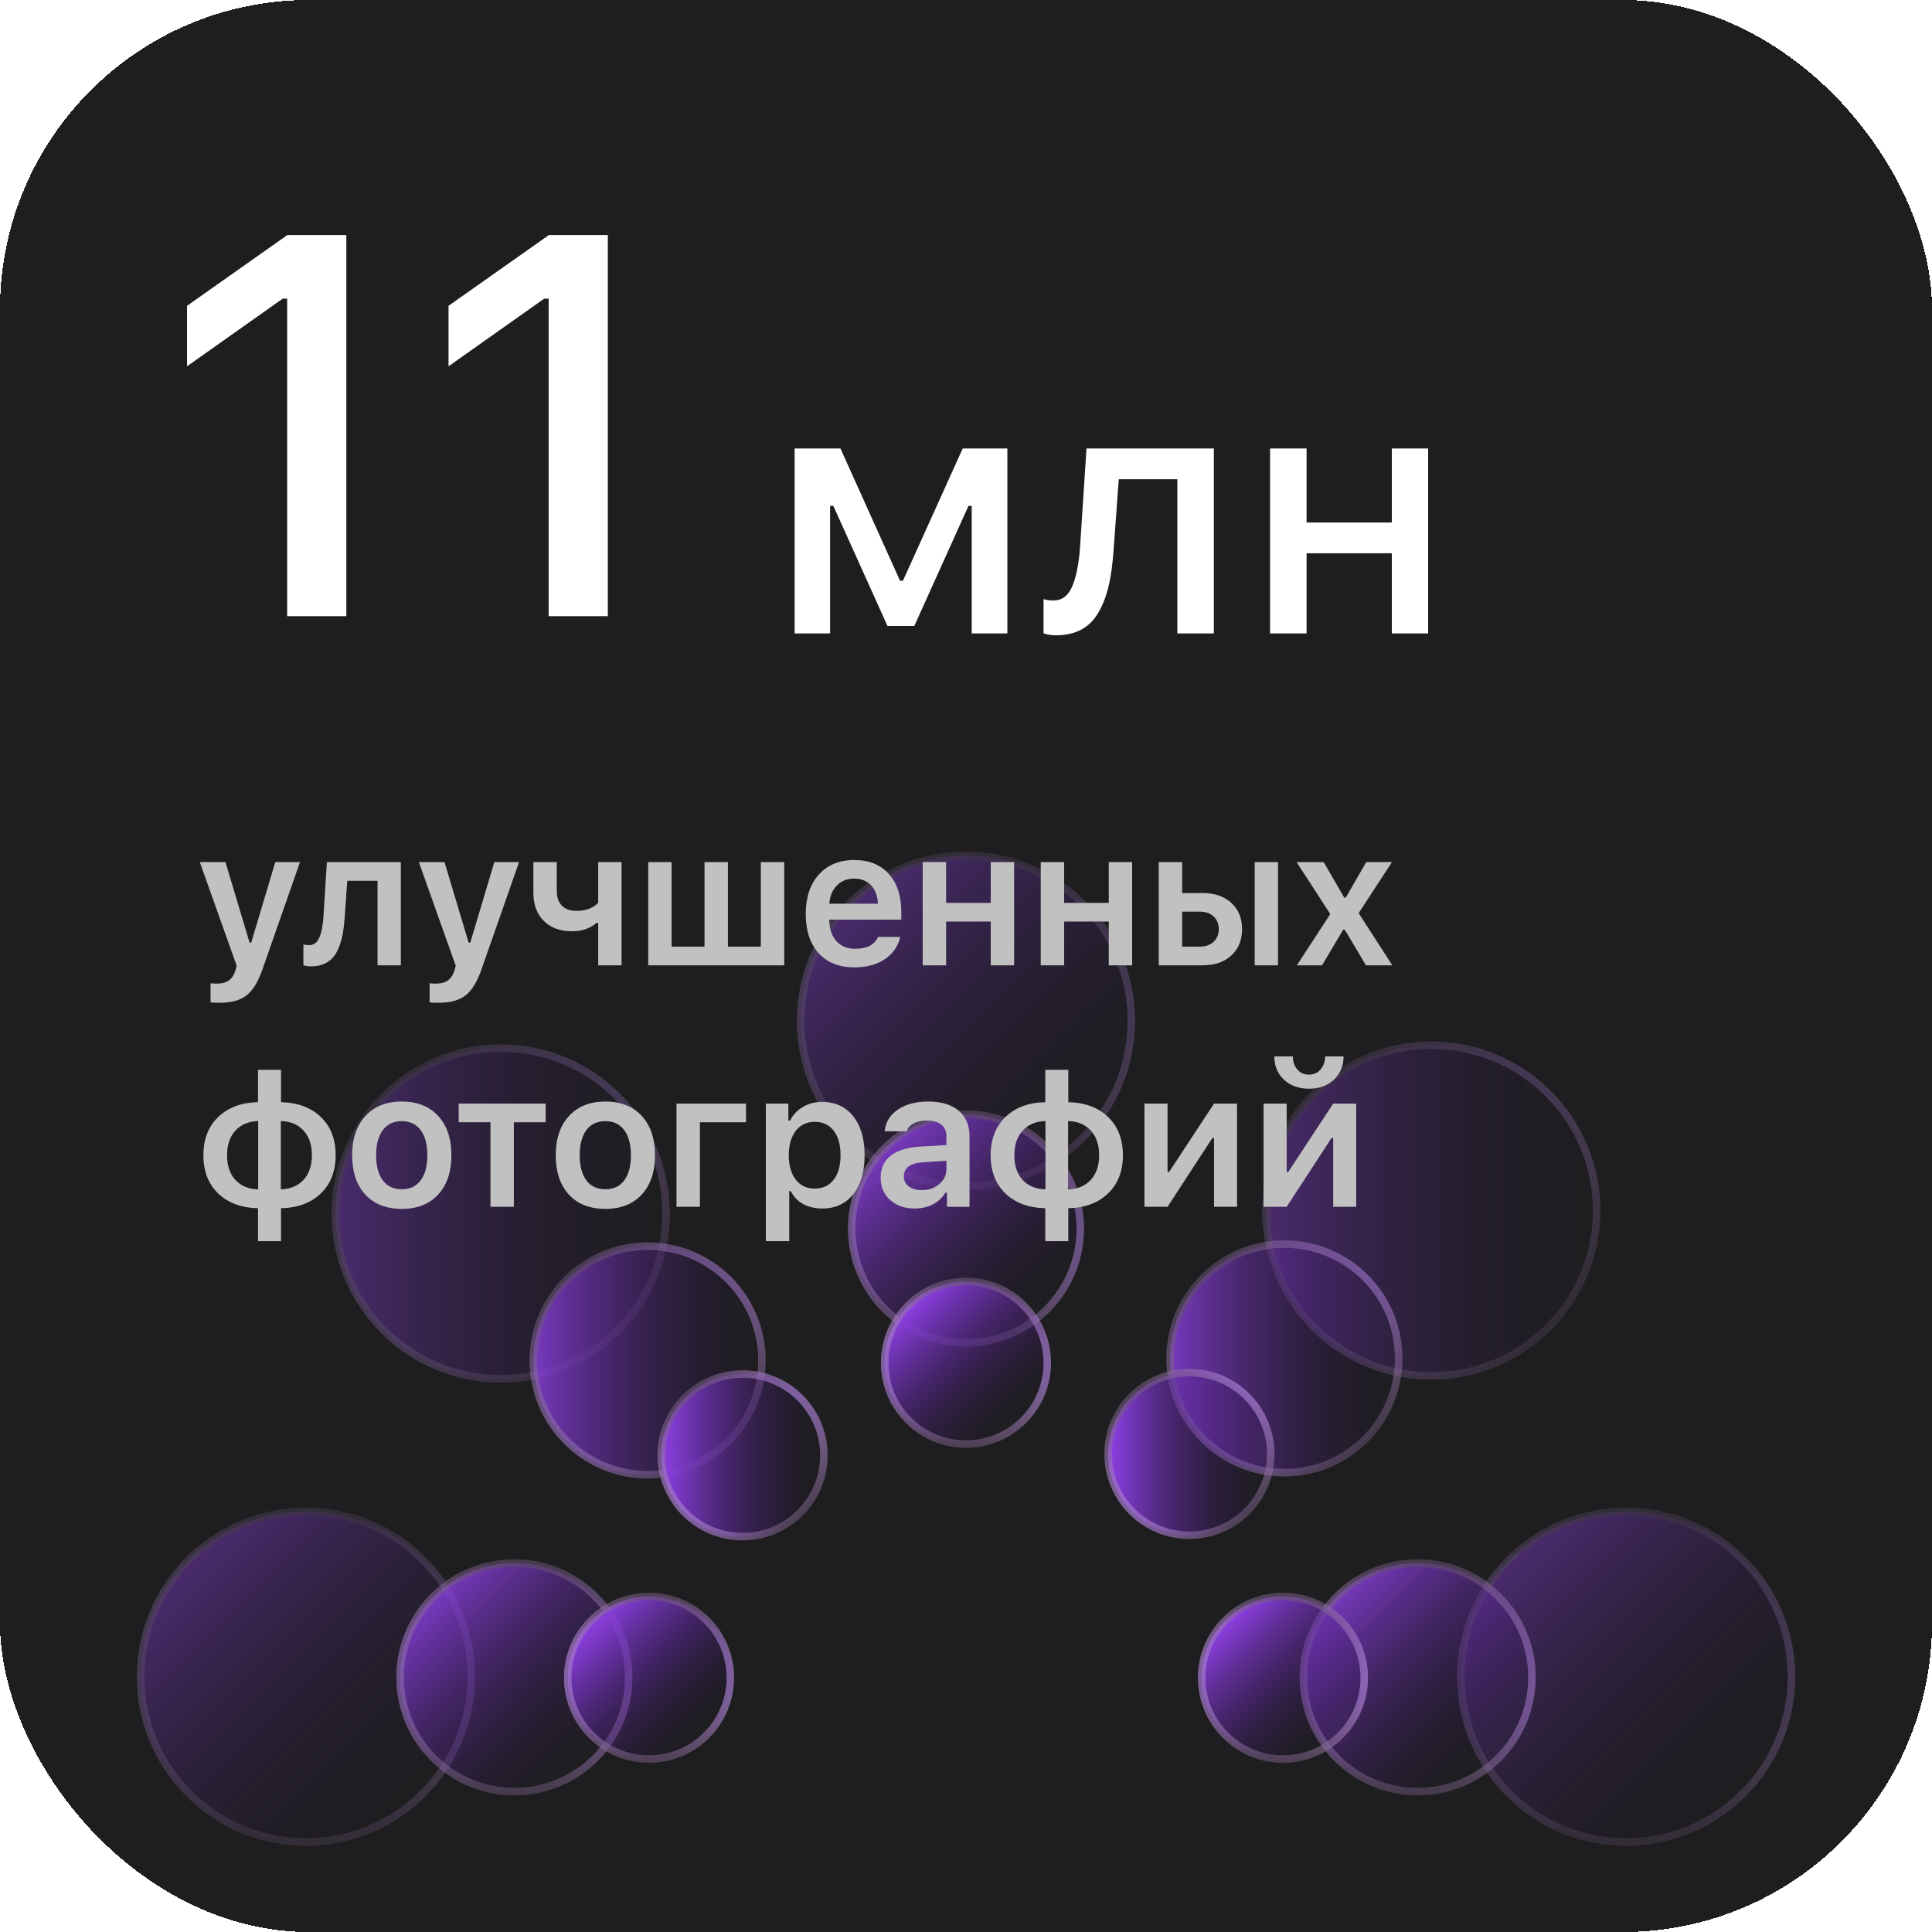 <svg width="112" height="112" viewBox="0 0 112 112" fill="none" xmlns="http://www.w3.org/2000/svg">
<g filter="url(#filter0_d_1754_10956)">
<rect width="112" height="112" rx="17.92" fill="#1E1E20" shape-rendering="crispEdges"/>
<rect x="-0.56" y="-0.56" width="113.12" height="113.12" rx="18.48" stroke="url(#paint0_linear_1754_10956)" stroke-opacity="0.04" stroke-width="1.12" shape-rendering="crispEdges"/>
<g filter="url(#filter1_b_1754_10956)">
<g opacity="0.4">
<circle cx="82.973" cy="70.176" r="9.586" transform="rotate(-90 82.973 70.176)" fill="url(#paint1_linear_1754_10956)"/>
<circle cx="82.973" cy="70.176" r="9.586" transform="rotate(-90 82.973 70.176)" stroke="url(#paint2_radial_1754_10956)" stroke-width="0.427"/>
<circle cx="82.973" cy="70.176" r="9.586" transform="rotate(-90 82.973 70.176)" stroke="url(#paint3_radial_1754_10956)" stroke-width="0.427"/>
<circle cx="82.973" cy="70.176" r="9.586" transform="rotate(-90 82.973 70.176)" stroke="url(#paint4_radial_1754_10956)" stroke-width="0.427"/>
</g>
<g opacity="0.4">
<circle cx="29.027" cy="70.346" r="9.586" transform="rotate(-90 29.027 70.346)" fill="url(#paint5_linear_1754_10956)"/>
<circle cx="29.027" cy="70.346" r="9.586" transform="rotate(-90 29.027 70.346)" stroke="url(#paint6_radial_1754_10956)" stroke-width="0.427"/>
<circle cx="29.027" cy="70.346" r="9.586" transform="rotate(-90 29.027 70.346)" stroke="url(#paint7_radial_1754_10956)" stroke-width="0.427"/>
<circle cx="29.027" cy="70.346" r="9.586" transform="rotate(-90 29.027 70.346)" stroke="url(#paint8_radial_1754_10956)" stroke-width="0.427"/>
</g>
<g opacity="0.4">
<circle cx="17.734" cy="97.199" r="9.586" transform="rotate(-45 17.734 97.199)" fill="url(#paint9_linear_1754_10956)"/>
<circle cx="17.734" cy="97.199" r="9.586" transform="rotate(-45 17.734 97.199)" stroke="url(#paint10_radial_1754_10956)" stroke-width="0.427"/>
<circle cx="17.734" cy="97.199" r="9.586" transform="rotate(-45 17.734 97.199)" stroke="url(#paint11_radial_1754_10956)" stroke-width="0.427"/>
<circle cx="17.734" cy="97.199" r="9.586" transform="rotate(-45 17.734 97.199)" stroke="url(#paint12_radial_1754_10956)" stroke-width="0.427"/>
</g>
<g opacity="0.4">
<circle cx="55.999" cy="59.174" r="9.586" transform="rotate(-45 55.999 59.174)" fill="url(#paint13_linear_1754_10956)"/>
<circle cx="55.999" cy="59.174" r="9.586" transform="rotate(-45 55.999 59.174)" stroke="url(#paint14_radial_1754_10956)" stroke-width="0.427"/>
<circle cx="55.999" cy="59.174" r="9.586" transform="rotate(-45 55.999 59.174)" stroke="url(#paint15_radial_1754_10956)" stroke-width="0.427"/>
<circle cx="55.999" cy="59.174" r="9.586" transform="rotate(-45 55.999 59.174)" stroke="url(#paint16_radial_1754_10956)" stroke-width="0.427"/>
</g>
<g opacity="0.4">
<circle cx="94.266" cy="97.199" r="9.586" transform="rotate(-45 94.266 97.199)" fill="url(#paint17_linear_1754_10956)"/>
<circle cx="94.266" cy="97.199" r="9.586" transform="rotate(-45 94.266 97.199)" stroke="url(#paint18_radial_1754_10956)" stroke-width="0.427"/>
<circle cx="94.266" cy="97.199" r="9.586" transform="rotate(-45 94.266 97.199)" stroke="url(#paint19_radial_1754_10956)" stroke-width="0.427"/>
<circle cx="94.266" cy="97.199" r="9.586" transform="rotate(-45 94.266 97.199)" stroke="url(#paint20_radial_1754_10956)" stroke-width="0.427"/>
</g>
</g>
<g filter="url(#filter2_b_1754_10956)">
<g opacity="0.8">
<circle cx="37.545" cy="78.865" r="6.626" transform="rotate(-90 37.545 78.865)" fill="url(#paint21_linear_1754_10956)"/>
<circle cx="37.545" cy="78.865" r="6.626" transform="rotate(-90 37.545 78.865)" stroke="url(#paint22_radial_1754_10956)" stroke-width="0.427"/>
<circle cx="37.545" cy="78.865" r="6.626" transform="rotate(-90 37.545 78.865)" stroke="url(#paint23_radial_1754_10956)" stroke-width="0.427"/>
<circle cx="37.545" cy="78.865" r="6.626" transform="rotate(-90 37.545 78.865)" stroke="url(#paint24_radial_1754_10956)" stroke-width="0.427"/>
</g>
<g opacity="0.8">
<circle cx="29.819" cy="97.237" r="6.626" transform="rotate(-45 29.819 97.237)" fill="url(#paint25_linear_1754_10956)"/>
<circle cx="29.819" cy="97.237" r="6.626" transform="rotate(-45 29.819 97.237)" stroke="url(#paint26_radial_1754_10956)" stroke-width="0.427"/>
<circle cx="29.819" cy="97.237" r="6.626" transform="rotate(-45 29.819 97.237)" stroke="url(#paint27_radial_1754_10956)" stroke-width="0.427"/>
<circle cx="29.819" cy="97.237" r="6.626" transform="rotate(-45 29.819 97.237)" stroke="url(#paint28_radial_1754_10956)" stroke-width="0.427"/>
</g>
<g opacity="0.8">
<circle cx="55.999" cy="71.221" r="6.626" transform="rotate(-45 55.999 71.221)" fill="url(#paint29_linear_1754_10956)"/>
<circle cx="55.999" cy="71.221" r="6.626" transform="rotate(-45 55.999 71.221)" stroke="url(#paint30_radial_1754_10956)" stroke-width="0.427"/>
<circle cx="55.999" cy="71.221" r="6.626" transform="rotate(-45 55.999 71.221)" stroke="url(#paint31_radial_1754_10956)" stroke-width="0.427"/>
<circle cx="55.999" cy="71.221" r="6.626" transform="rotate(-45 55.999 71.221)" stroke="url(#paint32_radial_1754_10956)" stroke-width="0.427"/>
</g>
<g opacity="0.8">
<circle cx="82.183" cy="97.237" r="6.626" transform="rotate(-45 82.183 97.237)" fill="url(#paint33_linear_1754_10956)"/>
<circle cx="82.183" cy="97.237" r="6.626" transform="rotate(-45 82.183 97.237)" stroke="url(#paint34_radial_1754_10956)" stroke-width="0.427"/>
<circle cx="82.183" cy="97.237" r="6.626" transform="rotate(-45 82.183 97.237)" stroke="url(#paint35_radial_1754_10956)" stroke-width="0.427"/>
<circle cx="82.183" cy="97.237" r="6.626" transform="rotate(-45 82.183 97.237)" stroke="url(#paint36_radial_1754_10956)" stroke-width="0.427"/>
</g>
<g opacity="0.8">
<circle cx="74.457" cy="78.748" r="6.626" transform="rotate(-90 74.457 78.748)" fill="url(#paint37_linear_1754_10956)"/>
<circle cx="74.457" cy="78.748" r="6.626" transform="rotate(-90 74.457 78.748)" stroke="url(#paint38_radial_1754_10956)" stroke-width="0.427"/>
<circle cx="74.457" cy="78.748" r="6.626" transform="rotate(-90 74.457 78.748)" stroke="url(#paint39_radial_1754_10956)" stroke-width="0.427"/>
<circle cx="74.457" cy="78.748" r="6.626" transform="rotate(-90 74.457 78.748)" stroke="url(#paint40_radial_1754_10956)" stroke-width="0.427"/>
</g>
</g>
<g filter="url(#filter3_b_1754_10956)">
<circle cx="43.048" cy="84.367" r="4.714" transform="rotate(-90 43.048 84.367)" fill="url(#paint41_linear_1754_10956)"/>
<circle cx="43.048" cy="84.367" r="4.714" transform="rotate(-90 43.048 84.367)" stroke="url(#paint42_radial_1754_10956)" stroke-width="0.427"/>
<circle cx="43.048" cy="84.367" r="4.714" transform="rotate(-90 43.048 84.367)" stroke="url(#paint43_radial_1754_10956)" stroke-width="0.427"/>
<circle cx="43.048" cy="84.367" r="4.714" transform="rotate(-90 43.048 84.367)" stroke="url(#paint44_radial_1754_10956)" stroke-width="0.427"/>
<circle cx="37.624" cy="97.262" r="4.714" transform="rotate(-45 37.624 97.262)" fill="url(#paint45_linear_1754_10956)"/>
<circle cx="37.624" cy="97.262" r="4.714" transform="rotate(-45 37.624 97.262)" stroke="url(#paint46_radial_1754_10956)" stroke-width="0.427"/>
<circle cx="37.624" cy="97.262" r="4.714" transform="rotate(-45 37.624 97.262)" stroke="url(#paint47_radial_1754_10956)" stroke-width="0.427"/>
<circle cx="37.624" cy="97.262" r="4.714" transform="rotate(-45 37.624 97.262)" stroke="url(#paint48_radial_1754_10956)" stroke-width="0.427"/>
<circle cx="55.998" cy="79.003" r="4.714" transform="rotate(-45 55.998 79.003)" fill="url(#paint49_linear_1754_10956)"/>
<circle cx="55.998" cy="79.003" r="4.714" transform="rotate(-45 55.998 79.003)" stroke="url(#paint50_radial_1754_10956)" stroke-width="0.427"/>
<circle cx="55.998" cy="79.003" r="4.714" transform="rotate(-45 55.998 79.003)" stroke="url(#paint51_radial_1754_10956)" stroke-width="0.427"/>
<circle cx="55.998" cy="79.003" r="4.714" transform="rotate(-45 55.998 79.003)" stroke="url(#paint52_radial_1754_10956)" stroke-width="0.427"/>
<circle cx="74.374" cy="97.262" r="4.714" transform="rotate(-45 74.374 97.262)" fill="url(#paint53_linear_1754_10956)"/>
<circle cx="74.374" cy="97.262" r="4.714" transform="rotate(-45 74.374 97.262)" stroke="url(#paint54_radial_1754_10956)" stroke-width="0.427"/>
<circle cx="74.374" cy="97.262" r="4.714" transform="rotate(-45 74.374 97.262)" stroke="url(#paint55_radial_1754_10956)" stroke-width="0.427"/>
<circle cx="74.374" cy="97.262" r="4.714" transform="rotate(-45 74.374 97.262)" stroke="url(#paint56_radial_1754_10956)" stroke-width="0.427"/>
<circle cx="68.951" cy="84.286" r="4.714" transform="rotate(-90 68.951 84.286)" fill="url(#paint57_linear_1754_10956)"/>
<circle cx="68.951" cy="84.286" r="4.714" transform="rotate(-90 68.951 84.286)" stroke="url(#paint58_radial_1754_10956)" stroke-width="0.427"/>
<circle cx="68.951" cy="84.286" r="4.714" transform="rotate(-90 68.951 84.286)" stroke="url(#paint59_radial_1754_10956)" stroke-width="0.427"/>
<circle cx="68.951" cy="84.286" r="4.714" transform="rotate(-90 68.951 84.286)" stroke="url(#paint60_radial_1754_10956)" stroke-width="0.427"/>
</g>
<path d="M16.647 35.72V17.314H16.387L10.843 21.234V17.728L16.662 13.624H20.077V35.72H16.647ZM31.806 35.72V17.314H31.546L26.003 21.234V17.728L31.822 13.624H35.236V35.72H31.806Z" fill="white"/>
<path d="M48.122 36.72H46.064V26H48.722L52.177 33.668H52.344L55.809 26H58.398V36.72H56.331V29.327H56.144L53.004 36.287H51.449L48.309 29.327H48.122V36.72ZM64.561 31.818C64.508 32.625 64.416 33.321 64.285 33.905C64.154 34.482 63.96 35.001 63.704 35.46C63.455 35.913 63.123 36.254 62.71 36.484C62.297 36.713 61.801 36.828 61.224 36.828C60.941 36.828 60.699 36.789 60.495 36.71V34.731C60.672 34.784 60.863 34.81 61.066 34.81C61.558 34.81 61.919 34.544 62.149 34.013C62.385 33.481 62.539 32.714 62.612 31.709L62.986 26H70.368V36.72H68.252V27.782H64.856L64.561 31.818ZM80.685 36.72V32.074H75.743V36.72H73.627V26H75.743V30.292H80.685V26H82.791V36.72H80.685Z" fill="white"/>
<path d="M12.742 58.131C12.461 58.131 12.283 58.124 12.206 58.109V56.999C12.276 57.014 12.399 57.021 12.578 57.021C12.866 57.021 13.094 56.961 13.262 56.84C13.433 56.72 13.562 56.523 13.65 56.25L13.721 55.987L11.583 49.977H13.07L14.47 54.648H14.563L15.958 49.977H17.391L15.23 56.151C14.979 56.892 14.669 57.406 14.301 57.694C13.936 57.985 13.417 58.131 12.742 58.131ZM19.983 53.176C19.958 53.537 19.919 53.858 19.868 54.139C19.817 54.42 19.742 54.68 19.644 54.921C19.549 55.161 19.431 55.362 19.288 55.523C19.146 55.679 18.971 55.801 18.764 55.889C18.556 55.976 18.315 56.02 18.042 56.02C17.863 56.02 17.712 55.998 17.588 55.955V54.751C17.683 54.777 17.792 54.79 17.916 54.79C18.189 54.79 18.388 54.644 18.512 54.352C18.64 54.06 18.72 53.643 18.753 53.1L18.95 49.977H23.237V55.96H21.886V51.06H20.131L19.983 53.176ZM25.441 58.131C25.16 58.131 24.982 58.124 24.905 58.109V56.999C24.974 57.014 25.098 57.021 25.277 57.021C25.565 57.021 25.793 56.961 25.961 56.84C26.132 56.72 26.261 56.523 26.349 56.25L26.42 55.987L24.282 49.977H25.769L27.169 54.648H27.262L28.657 49.977H30.09L27.929 56.151C27.678 56.892 27.368 57.406 27 57.694C26.635 57.985 26.116 58.131 25.441 58.131ZM36.034 55.96H34.678V53.499H34.585C34.217 53.824 33.741 53.986 33.158 53.986C32.465 53.986 31.918 53.783 31.517 53.379C31.12 52.974 30.921 52.438 30.921 51.771V49.977H32.277V51.661C32.277 52.019 32.376 52.3 32.573 52.504C32.773 52.704 33.056 52.804 33.42 52.804C33.956 52.804 34.375 52.65 34.678 52.34V49.977H36.034V55.96ZM37.577 55.96V49.977H38.933V54.877H40.842V49.977H42.198V54.877H44.106V49.977H45.463V55.96H37.577ZM49.515 50.934C49.111 50.934 48.777 51.067 48.514 51.333C48.252 51.599 48.106 51.951 48.077 52.389H50.893C50.879 51.944 50.748 51.59 50.5 51.328C50.252 51.065 49.923 50.934 49.515 50.934ZM50.904 54.314H52.189C52.062 54.861 51.761 55.293 51.287 55.61C50.817 55.923 50.232 56.08 49.532 56.08C48.653 56.08 47.962 55.807 47.459 55.26C46.959 54.709 46.71 53.953 46.71 52.99C46.71 52.028 46.961 51.266 47.464 50.705C47.968 50.139 48.653 49.857 49.521 49.857C50.374 49.857 51.041 50.125 51.522 50.661C52.007 51.193 52.25 51.931 52.25 52.876V53.313H48.072V53.384C48.09 53.884 48.232 54.279 48.498 54.571C48.768 54.859 49.125 55.003 49.57 55.003C50.255 55.003 50.7 54.773 50.904 54.314ZM57.434 55.96V53.422H54.847V55.96H53.491V49.977H54.847V52.34H57.434V49.977H58.79V55.96H57.434ZM64.276 55.96V53.422H61.689V55.96H60.333V49.977H61.689V52.34H64.276V49.977H65.632V55.96H64.276ZM72.736 55.96V49.977H74.087V55.96H72.736ZM69.553 52.848H68.531V54.877H69.553C69.889 54.877 70.155 54.784 70.352 54.598C70.552 54.412 70.653 54.166 70.653 53.86C70.653 53.554 70.552 53.309 70.352 53.127C70.151 52.941 69.885 52.848 69.553 52.848ZM67.174 55.96V49.977H68.531V51.771H69.717C70.414 51.771 70.968 51.961 71.38 52.34C71.796 52.719 72.003 53.227 72.003 53.865C72.003 54.504 71.796 55.012 71.38 55.391C70.968 55.77 70.414 55.96 69.717 55.96H67.174ZM77.959 53.898H77.866L76.641 55.96H75.181L77.117 52.99L75.165 49.977H76.734L77.926 52.033H78.019L79.2 49.977H80.693L78.763 52.936L80.715 55.96H79.184L77.959 53.898ZM14.968 68.948V64.989C14.414 65.004 13.975 65.188 13.65 65.541C13.326 65.891 13.163 66.367 13.163 66.969C13.163 67.574 13.324 68.051 13.645 68.401C13.969 68.751 14.41 68.934 14.968 68.948ZM18.08 66.969C18.08 66.363 17.918 65.886 17.593 65.536C17.272 65.186 16.835 65.004 16.28 64.989V68.948C16.831 68.934 17.268 68.751 17.593 68.401C17.918 68.048 18.08 67.57 18.08 66.969ZM14.957 70.042C13.991 70.02 13.222 69.736 12.649 69.189C12.077 68.638 11.791 67.898 11.791 66.969C11.791 66.043 12.077 65.304 12.649 64.754C13.225 64.2 13.995 63.913 14.957 63.895V62.019H16.291V63.895C17.258 63.917 18.027 64.203 18.599 64.754C19.172 65.301 19.458 66.039 19.458 66.969C19.458 67.895 19.17 68.635 18.594 69.189C18.018 69.739 17.25 70.024 16.291 70.042V71.951H14.957V70.042ZM23.292 70.08C22.395 70.08 21.691 69.805 21.181 69.254C20.67 68.7 20.415 67.938 20.415 66.969C20.415 66.006 20.672 65.248 21.186 64.694C21.7 64.136 22.402 63.857 23.292 63.857C24.185 63.857 24.887 64.134 25.397 64.688C25.911 65.242 26.168 66.002 26.168 66.969C26.168 67.938 25.911 68.7 25.397 69.254C24.887 69.805 24.185 70.08 23.292 70.08ZM22.192 68.429C22.451 68.771 22.818 68.943 23.292 68.943C23.766 68.943 24.13 68.771 24.385 68.429C24.644 68.082 24.774 67.596 24.774 66.969C24.774 66.345 24.644 65.86 24.385 65.514C24.127 65.168 23.762 64.994 23.292 64.994C22.818 64.994 22.451 65.168 22.192 65.514C21.934 65.86 21.804 66.345 21.804 66.969C21.804 67.596 21.934 68.082 22.192 68.429ZM31.632 63.977V65.06H29.789V69.96H28.433V65.06H26.59V63.977H31.632ZM35.094 70.08C34.197 70.08 33.493 69.805 32.983 69.254C32.472 68.7 32.217 67.938 32.217 66.969C32.217 66.006 32.474 65.248 32.988 64.694C33.502 64.136 34.204 63.857 35.094 63.857C35.987 63.857 36.689 64.134 37.199 64.688C37.713 65.242 37.97 66.002 37.97 66.969C37.97 67.938 37.713 68.7 37.199 69.254C36.689 69.805 35.987 70.08 35.094 70.08ZM33.994 68.429C34.253 68.771 34.62 68.943 35.094 68.943C35.568 68.943 35.932 68.771 36.187 68.429C36.446 68.082 36.576 67.596 36.576 66.969C36.576 66.345 36.446 65.86 36.187 65.514C35.929 65.168 35.564 64.994 35.094 64.994C34.62 64.994 34.253 65.168 33.994 65.514C33.736 65.86 33.606 66.345 33.606 66.969C33.606 67.596 33.736 68.082 33.994 68.429ZM43.248 65.06H40.574V69.96H39.217V63.977H43.248V65.06ZM47.656 63.879C48.414 63.879 49.014 64.154 49.455 64.704C49.9 65.255 50.122 66.01 50.122 66.969C50.122 67.924 49.902 68.678 49.461 69.233C49.023 69.783 48.427 70.058 47.672 70.058C47.246 70.058 46.872 69.971 46.551 69.796C46.234 69.617 45.999 69.369 45.846 69.052H45.753V71.951H44.396V63.977H45.703V64.967H45.796C45.968 64.628 46.218 64.362 46.546 64.169C46.877 63.975 47.248 63.879 47.656 63.879ZM47.229 68.904C47.7 68.904 48.066 68.733 48.328 68.39C48.595 68.048 48.728 67.574 48.728 66.969C48.728 66.363 48.595 65.889 48.328 65.547C48.066 65.204 47.701 65.033 47.235 65.033C46.772 65.033 46.405 65.206 46.136 65.552C45.866 65.898 45.729 66.371 45.725 66.969C45.729 67.567 45.864 68.039 46.13 68.385C46.4 68.731 46.766 68.904 47.229 68.904ZM53.431 68.992C53.839 68.992 54.18 68.875 54.454 68.642C54.727 68.405 54.864 68.113 54.864 67.767V67.291L53.513 67.379C52.769 67.426 52.397 67.696 52.397 68.188C52.397 68.436 52.492 68.633 52.682 68.779C52.875 68.921 53.125 68.992 53.431 68.992ZM53.032 70.058C52.449 70.058 51.973 69.894 51.605 69.566C51.236 69.238 51.052 68.804 51.052 68.265C51.052 67.725 51.247 67.302 51.637 66.996C52.031 66.69 52.593 66.515 53.322 66.471L54.864 66.378V65.875C54.864 65.579 54.767 65.353 54.574 65.197C54.381 65.04 54.102 64.962 53.737 64.962C53.424 64.962 53.165 65.016 52.961 65.126C52.757 65.231 52.623 65.384 52.562 65.585H51.282C51.337 65.056 51.592 64.637 52.047 64.327C52.507 64.014 53.092 63.857 53.803 63.857C54.569 63.857 55.159 64.034 55.575 64.387C55.994 64.741 56.204 65.237 56.204 65.875V69.96H54.897V69.14H54.804C54.636 69.428 54.395 69.654 54.082 69.818C53.772 69.978 53.422 70.058 53.032 70.058ZM60.606 68.948V64.989C60.052 65.004 59.613 65.188 59.288 65.541C58.964 65.891 58.802 66.367 58.802 66.969C58.802 67.574 58.962 68.051 59.283 68.401C59.607 68.751 60.048 68.934 60.606 68.948ZM63.718 66.969C63.718 66.363 63.556 65.886 63.231 65.536C62.91 65.186 62.473 65.004 61.919 64.989V68.948C62.469 68.934 62.907 68.751 63.231 68.401C63.556 68.048 63.718 67.57 63.718 66.969ZM60.595 70.042C59.629 70.02 58.86 69.736 58.288 69.189C57.715 68.638 57.429 67.898 57.429 66.969C57.429 66.043 57.715 65.304 58.288 64.754C58.864 64.2 59.633 63.913 60.595 63.895V62.019H61.93V63.895C62.896 63.917 63.665 64.203 64.237 64.754C64.81 65.301 65.096 66.039 65.096 66.969C65.096 67.895 64.808 68.635 64.232 69.189C63.656 69.739 62.889 70.024 61.93 70.042V71.951H60.595V70.042ZM67.683 69.96H66.343V63.977H67.683V67.936H67.776L70.379 63.977H71.713V69.96H70.379V65.973H70.281L67.683 69.96ZM74.59 69.96H73.25V63.977H74.59V67.936H74.683L77.286 63.977H78.621V69.96H77.286V65.973H77.188L74.59 69.96ZM73.874 61.243H74.946C74.949 61.545 75.035 61.797 75.203 61.998C75.374 62.198 75.6 62.298 75.881 62.298C76.162 62.298 76.386 62.198 76.554 61.998C76.725 61.797 76.814 61.545 76.822 61.243H77.888C77.888 61.79 77.702 62.238 77.33 62.588C76.962 62.938 76.479 63.113 75.881 63.113C75.283 63.113 74.798 62.938 74.426 62.588C74.058 62.238 73.874 61.79 73.874 61.243Z" fill="#C1C1C1"/>
</g>
<defs>
<filter id="filter0_d_1754_10956" x="-19.04" y="-19.04" width="150.08" height="185.92" filterUnits="userSpaceOnUse" color-interpolation-filters="sRGB">
<feFlood flood-opacity="0" result="BackgroundImageFix"/>
<feColorMatrix in="SourceAlpha" type="matrix" values="0 0 0 0 0 0 0 0 0 0 0 0 0 0 0 0 0 0 127 0" result="hardAlpha"/>
<feOffset/>
<feGaussianBlur stdDeviation="8.96"/>
<feComposite in2="hardAlpha" operator="out"/>
<feColorMatrix type="matrix" values="0 0 0 0 0 0 0 0 0 0 0 0 0 0 0 0 0 0 0.1 0"/>
<feBlend mode="normal" in2="BackgroundImageFix" result="effect1_dropShadow_1754_10956"/>
<feBlend mode="normal" in="SourceGraphic" in2="effect1_dropShadow_1754_10956" result="shape"/>
</filter>
<filter id="filter1_b_1754_10956" x="0.205" y="41.645" width="111.59" height="111.349" filterUnits="userSpaceOnUse" color-interpolation-filters="sRGB">
<feFlood flood-opacity="0" result="BackgroundImageFix"/>
<feGaussianBlur in="BackgroundImageFix" stdDeviation="2.137"/>
<feComposite in2="SourceAlpha" operator="in" result="effect1_backgroundBlur_1754_10956"/>
<feBlend mode="normal" in="SourceGraphic" in2="effect1_backgroundBlur_1754_10956" result="shape"/>
</filter>
<filter id="filter2_b_1754_10956" x="16.476" y="57.877" width="79.049" height="78.884" filterUnits="userSpaceOnUse" color-interpolation-filters="sRGB">
<feFlood flood-opacity="0" result="BackgroundImageFix"/>
<feGaussianBlur in="BackgroundImageFix" stdDeviation="2.137"/>
<feComposite in2="SourceAlpha" operator="in" result="effect1_backgroundBlur_1754_10956"/>
<feBlend mode="normal" in="SourceGraphic" in2="effect1_backgroundBlur_1754_10956" result="shape"/>
</filter>
<filter id="filter3_b_1754_10956" x="26.987" y="68.363" width="58.028" height="57.913" filterUnits="userSpaceOnUse" color-interpolation-filters="sRGB">
<feFlood flood-opacity="0" result="BackgroundImageFix"/>
<feGaussianBlur in="BackgroundImageFix" stdDeviation="2.137"/>
<feComposite in2="SourceAlpha" operator="in" result="effect1_backgroundBlur_1754_10956"/>
<feBlend mode="normal" in="SourceGraphic" in2="effect1_backgroundBlur_1754_10956" result="shape"/>
</filter>
<linearGradient id="paint0_linear_1754_10956" x1="0" y1="0" x2="132.914" y2="37.124" gradientUnits="userSpaceOnUse">
<stop stop-color="white"/>
<stop offset="1" stop-color="white" stop-opacity="0"/>
</linearGradient>
<linearGradient id="paint1_linear_1754_10956" x1="82.973" y1="60.804" x2="82.973" y2="79.548" gradientUnits="userSpaceOnUse">
<stop stop-color="#8A3EDF"/>
<stop offset="1" stop-color="#280F44" stop-opacity="0"/>
</linearGradient>
<radialGradient id="paint2_radial_1754_10956" cx="0" cy="0" r="1" gradientUnits="userSpaceOnUse" gradientTransform="translate(82.973 70.176) rotate(-132.581) scale(17.674 13.711)">
<stop stop-color="white"/>
<stop offset="1" stop-color="white" stop-opacity="0"/>
</radialGradient>
<radialGradient id="paint3_radial_1754_10956" cx="0" cy="0" r="1" gradientUnits="userSpaceOnUse" gradientTransform="translate(82.973 70.176) rotate(40.68) scale(14.83 10.653)">
<stop stop-color="#6356FE"/>
<stop offset="1" stop-color="#A330CB" stop-opacity="0.12"/>
</radialGradient>
<radialGradient id="paint4_radial_1754_10956" cx="0" cy="0" r="1" gradientUnits="userSpaceOnUse" gradientTransform="translate(82.973 70.176) rotate(135.957) scale(14.29 10.674)">
<stop stop-color="#151515"/>
<stop offset="1" stop-color="#151515" stop-opacity="0"/>
</radialGradient>
<linearGradient id="paint5_linear_1754_10956" x1="29.027" y1="60.974" x2="29.027" y2="79.719" gradientUnits="userSpaceOnUse">
<stop stop-color="#8A3EDF"/>
<stop offset="1" stop-color="#280F44" stop-opacity="0"/>
</linearGradient>
<radialGradient id="paint6_radial_1754_10956" cx="0" cy="0" r="1" gradientUnits="userSpaceOnUse" gradientTransform="translate(29.027 70.346) rotate(-132.581) scale(17.674 13.711)">
<stop stop-color="white"/>
<stop offset="1" stop-color="white" stop-opacity="0"/>
</radialGradient>
<radialGradient id="paint7_radial_1754_10956" cx="0" cy="0" r="1" gradientUnits="userSpaceOnUse" gradientTransform="translate(29.027 70.346) rotate(40.68) scale(14.83 10.653)">
<stop stop-color="#6356FE"/>
<stop offset="1" stop-color="#A330CB" stop-opacity="0.12"/>
</radialGradient>
<radialGradient id="paint8_radial_1754_10956" cx="0" cy="0" r="1" gradientUnits="userSpaceOnUse" gradientTransform="translate(29.027 70.346) rotate(135.957) scale(14.29 10.674)">
<stop stop-color="#151515"/>
<stop offset="1" stop-color="#151515" stop-opacity="0"/>
</radialGradient>
<linearGradient id="paint9_linear_1754_10956" x1="17.734" y1="87.827" x2="17.734" y2="106.571" gradientUnits="userSpaceOnUse">
<stop stop-color="#8A3EDF"/>
<stop offset="1" stop-color="#280F44" stop-opacity="0"/>
</linearGradient>
<radialGradient id="paint10_radial_1754_10956" cx="0" cy="0" r="1" gradientUnits="userSpaceOnUse" gradientTransform="translate(17.734 97.199) rotate(-132.581) scale(17.674 13.711)">
<stop stop-color="white"/>
<stop offset="1" stop-color="white" stop-opacity="0"/>
</radialGradient>
<radialGradient id="paint11_radial_1754_10956" cx="0" cy="0" r="1" gradientUnits="userSpaceOnUse" gradientTransform="translate(17.734 97.199) rotate(40.68) scale(14.83 10.653)">
<stop stop-color="#6356FE"/>
<stop offset="1" stop-color="#A330CB" stop-opacity="0.12"/>
</radialGradient>
<radialGradient id="paint12_radial_1754_10956" cx="0" cy="0" r="1" gradientUnits="userSpaceOnUse" gradientTransform="translate(17.734 97.199) rotate(135.957) scale(14.29 10.674)">
<stop stop-color="#151515"/>
<stop offset="1" stop-color="#151515" stop-opacity="0"/>
</radialGradient>
<linearGradient id="paint13_linear_1754_10956" x1="55.999" y1="49.802" x2="55.999" y2="68.546" gradientUnits="userSpaceOnUse">
<stop stop-color="#8A3EDF"/>
<stop offset="1" stop-color="#280F44" stop-opacity="0"/>
</linearGradient>
<radialGradient id="paint14_radial_1754_10956" cx="0" cy="0" r="1" gradientUnits="userSpaceOnUse" gradientTransform="translate(55.999 59.174) rotate(-132.581) scale(17.674 13.711)">
<stop stop-color="white"/>
<stop offset="1" stop-color="white" stop-opacity="0"/>
</radialGradient>
<radialGradient id="paint15_radial_1754_10956" cx="0" cy="0" r="1" gradientUnits="userSpaceOnUse" gradientTransform="translate(55.999 59.174) rotate(40.68) scale(14.83 10.653)">
<stop stop-color="#6356FE"/>
<stop offset="1" stop-color="#A330CB" stop-opacity="0.12"/>
</radialGradient>
<radialGradient id="paint16_radial_1754_10956" cx="0" cy="0" r="1" gradientUnits="userSpaceOnUse" gradientTransform="translate(55.999 59.174) rotate(135.957) scale(14.29 10.674)">
<stop stop-color="#151515"/>
<stop offset="1" stop-color="#151515" stop-opacity="0"/>
</radialGradient>
<linearGradient id="paint17_linear_1754_10956" x1="94.266" y1="87.827" x2="94.266" y2="106.571" gradientUnits="userSpaceOnUse">
<stop stop-color="#8A3EDF"/>
<stop offset="1" stop-color="#280F44" stop-opacity="0"/>
</linearGradient>
<radialGradient id="paint18_radial_1754_10956" cx="0" cy="0" r="1" gradientUnits="userSpaceOnUse" gradientTransform="translate(94.266 97.199) rotate(-132.581) scale(17.674 13.711)">
<stop stop-color="white"/>
<stop offset="1" stop-color="white" stop-opacity="0"/>
</radialGradient>
<radialGradient id="paint19_radial_1754_10956" cx="0" cy="0" r="1" gradientUnits="userSpaceOnUse" gradientTransform="translate(94.266 97.199) rotate(40.68) scale(14.83 10.653)">
<stop stop-color="#6356FE"/>
<stop offset="1" stop-color="#A330CB" stop-opacity="0.12"/>
</radialGradient>
<radialGradient id="paint20_radial_1754_10956" cx="0" cy="0" r="1" gradientUnits="userSpaceOnUse" gradientTransform="translate(94.266 97.199) rotate(135.957) scale(14.29 10.674)">
<stop stop-color="#151515"/>
<stop offset="1" stop-color="#151515" stop-opacity="0"/>
</radialGradient>
<linearGradient id="paint21_linear_1754_10956" x1="37.545" y1="72.452" x2="37.545" y2="85.277" gradientUnits="userSpaceOnUse">
<stop stop-color="#8A3EDF"/>
<stop offset="1" stop-color="#280F44" stop-opacity="0"/>
</linearGradient>
<radialGradient id="paint22_radial_1754_10956" cx="0" cy="0" r="1" gradientUnits="userSpaceOnUse" gradientTransform="translate(37.545 78.865) rotate(-132.581) scale(12.092 9.381)">
<stop stop-color="white"/>
<stop offset="1" stop-color="white" stop-opacity="0"/>
</radialGradient>
<radialGradient id="paint23_radial_1754_10956" cx="0" cy="0" r="1" gradientUnits="userSpaceOnUse" gradientTransform="translate(37.545 78.865) rotate(40.68) scale(10.147 7.288)">
<stop stop-color="#6356FE"/>
<stop offset="1" stop-color="#A330CB" stop-opacity="0.12"/>
</radialGradient>
<radialGradient id="paint24_radial_1754_10956" cx="0" cy="0" r="1" gradientUnits="userSpaceOnUse" gradientTransform="translate(37.545 78.865) rotate(135.957) scale(9.777 7.303)">
<stop stop-color="#151515"/>
<stop offset="1" stop-color="#151515" stop-opacity="0"/>
</radialGradient>
<linearGradient id="paint25_linear_1754_10956" x1="29.819" y1="90.825" x2="29.819" y2="103.649" gradientUnits="userSpaceOnUse">
<stop stop-color="#8A3EDF"/>
<stop offset="1" stop-color="#280F44" stop-opacity="0"/>
</linearGradient>
<radialGradient id="paint26_radial_1754_10956" cx="0" cy="0" r="1" gradientUnits="userSpaceOnUse" gradientTransform="translate(29.819 97.237) rotate(-132.581) scale(12.092 9.381)">
<stop stop-color="white"/>
<stop offset="1" stop-color="white" stop-opacity="0"/>
</radialGradient>
<radialGradient id="paint27_radial_1754_10956" cx="0" cy="0" r="1" gradientUnits="userSpaceOnUse" gradientTransform="translate(29.819 97.237) rotate(40.68) scale(10.147 7.288)">
<stop stop-color="#6356FE"/>
<stop offset="1" stop-color="#A330CB" stop-opacity="0.12"/>
</radialGradient>
<radialGradient id="paint28_radial_1754_10956" cx="0" cy="0" r="1" gradientUnits="userSpaceOnUse" gradientTransform="translate(29.819 97.237) rotate(135.957) scale(9.777 7.303)">
<stop stop-color="#151515"/>
<stop offset="1" stop-color="#151515" stop-opacity="0"/>
</radialGradient>
<linearGradient id="paint29_linear_1754_10956" x1="55.999" y1="64.808" x2="55.999" y2="77.633" gradientUnits="userSpaceOnUse">
<stop stop-color="#8A3EDF"/>
<stop offset="1" stop-color="#280F44" stop-opacity="0"/>
</linearGradient>
<radialGradient id="paint30_radial_1754_10956" cx="0" cy="0" r="1" gradientUnits="userSpaceOnUse" gradientTransform="translate(55.999 71.221) rotate(-132.581) scale(12.092 9.381)">
<stop stop-color="white"/>
<stop offset="1" stop-color="white" stop-opacity="0"/>
</radialGradient>
<radialGradient id="paint31_radial_1754_10956" cx="0" cy="0" r="1" gradientUnits="userSpaceOnUse" gradientTransform="translate(55.999 71.221) rotate(40.68) scale(10.147 7.288)">
<stop stop-color="#6356FE"/>
<stop offset="1" stop-color="#A330CB" stop-opacity="0.12"/>
</radialGradient>
<radialGradient id="paint32_radial_1754_10956" cx="0" cy="0" r="1" gradientUnits="userSpaceOnUse" gradientTransform="translate(55.999 71.221) rotate(135.957) scale(9.777 7.303)">
<stop stop-color="#151515"/>
<stop offset="1" stop-color="#151515" stop-opacity="0"/>
</radialGradient>
<linearGradient id="paint33_linear_1754_10956" x1="82.183" y1="90.825" x2="82.183" y2="103.649" gradientUnits="userSpaceOnUse">
<stop stop-color="#8A3EDF"/>
<stop offset="1" stop-color="#280F44" stop-opacity="0"/>
</linearGradient>
<radialGradient id="paint34_radial_1754_10956" cx="0" cy="0" r="1" gradientUnits="userSpaceOnUse" gradientTransform="translate(82.183 97.237) rotate(-132.581) scale(12.092 9.381)">
<stop stop-color="white"/>
<stop offset="1" stop-color="white" stop-opacity="0"/>
</radialGradient>
<radialGradient id="paint35_radial_1754_10956" cx="0" cy="0" r="1" gradientUnits="userSpaceOnUse" gradientTransform="translate(82.183 97.237) rotate(40.68) scale(10.147 7.288)">
<stop stop-color="#6356FE"/>
<stop offset="1" stop-color="#A330CB" stop-opacity="0.12"/>
</radialGradient>
<radialGradient id="paint36_radial_1754_10956" cx="0" cy="0" r="1" gradientUnits="userSpaceOnUse" gradientTransform="translate(82.183 97.237) rotate(135.957) scale(9.777 7.303)">
<stop stop-color="#151515"/>
<stop offset="1" stop-color="#151515" stop-opacity="0"/>
</radialGradient>
<linearGradient id="paint37_linear_1754_10956" x1="74.457" y1="72.336" x2="74.457" y2="85.161" gradientUnits="userSpaceOnUse">
<stop stop-color="#8A3EDF"/>
<stop offset="1" stop-color="#280F44" stop-opacity="0"/>
</linearGradient>
<radialGradient id="paint38_radial_1754_10956" cx="0" cy="0" r="1" gradientUnits="userSpaceOnUse" gradientTransform="translate(74.457 78.748) rotate(-132.581) scale(12.092 9.381)">
<stop stop-color="white"/>
<stop offset="1" stop-color="white" stop-opacity="0"/>
</radialGradient>
<radialGradient id="paint39_radial_1754_10956" cx="0" cy="0" r="1" gradientUnits="userSpaceOnUse" gradientTransform="translate(74.457 78.748) rotate(40.68) scale(10.147 7.288)">
<stop stop-color="#6356FE"/>
<stop offset="1" stop-color="#A330CB" stop-opacity="0.12"/>
</radialGradient>
<radialGradient id="paint40_radial_1754_10956" cx="0" cy="0" r="1" gradientUnits="userSpaceOnUse" gradientTransform="translate(74.457 78.748) rotate(135.957) scale(9.777 7.303)">
<stop stop-color="#151515"/>
<stop offset="1" stop-color="#151515" stop-opacity="0"/>
</radialGradient>
<linearGradient id="paint41_linear_1754_10956" x1="43.048" y1="79.867" x2="43.048" y2="88.868" gradientUnits="userSpaceOnUse">
<stop stop-color="#8A3EDF"/>
<stop offset="1" stop-color="#280F44" stop-opacity="0"/>
</linearGradient>
<radialGradient id="paint42_radial_1754_10956" cx="0" cy="0" r="1" gradientUnits="userSpaceOnUse" gradientTransform="translate(43.048 84.367) rotate(-132.581) scale(8.487 6.584)">
<stop stop-color="white"/>
<stop offset="1" stop-color="white" stop-opacity="0"/>
</radialGradient>
<radialGradient id="paint43_radial_1754_10956" cx="0" cy="0" r="1" gradientUnits="userSpaceOnUse" gradientTransform="translate(43.048 84.367) rotate(40.68) scale(7.121 5.115)">
<stop stop-color="#6356FE"/>
<stop offset="1" stop-color="#A330CB" stop-opacity="0.12"/>
</radialGradient>
<radialGradient id="paint44_radial_1754_10956" cx="0" cy="0" r="1" gradientUnits="userSpaceOnUse" gradientTransform="translate(43.048 84.367) rotate(135.957) scale(6.862 5.125)">
<stop stop-color="#151515"/>
<stop offset="1" stop-color="#151515" stop-opacity="0"/>
</radialGradient>
<linearGradient id="paint45_linear_1754_10956" x1="37.624" y1="92.761" x2="37.624" y2="101.762" gradientUnits="userSpaceOnUse">
<stop stop-color="#8A3EDF"/>
<stop offset="1" stop-color="#280F44" stop-opacity="0"/>
</linearGradient>
<radialGradient id="paint46_radial_1754_10956" cx="0" cy="0" r="1" gradientUnits="userSpaceOnUse" gradientTransform="translate(37.624 97.262) rotate(-132.581) scale(8.487 6.584)">
<stop stop-color="white"/>
<stop offset="1" stop-color="white" stop-opacity="0"/>
</radialGradient>
<radialGradient id="paint47_radial_1754_10956" cx="0" cy="0" r="1" gradientUnits="userSpaceOnUse" gradientTransform="translate(37.624 97.262) rotate(40.68) scale(7.121 5.115)">
<stop stop-color="#6356FE"/>
<stop offset="1" stop-color="#A330CB" stop-opacity="0.12"/>
</radialGradient>
<radialGradient id="paint48_radial_1754_10956" cx="0" cy="0" r="1" gradientUnits="userSpaceOnUse" gradientTransform="translate(37.624 97.262) rotate(135.957) scale(6.862 5.125)">
<stop stop-color="#151515"/>
<stop offset="1" stop-color="#151515" stop-opacity="0"/>
</radialGradient>
<linearGradient id="paint49_linear_1754_10956" x1="55.998" y1="74.502" x2="55.998" y2="83.503" gradientUnits="userSpaceOnUse">
<stop stop-color="#8A3EDF"/>
<stop offset="1" stop-color="#280F44" stop-opacity="0"/>
</linearGradient>
<radialGradient id="paint50_radial_1754_10956" cx="0" cy="0" r="1" gradientUnits="userSpaceOnUse" gradientTransform="translate(55.998 79.003) rotate(-132.581) scale(8.487 6.584)">
<stop stop-color="white"/>
<stop offset="1" stop-color="white" stop-opacity="0"/>
</radialGradient>
<radialGradient id="paint51_radial_1754_10956" cx="0" cy="0" r="1" gradientUnits="userSpaceOnUse" gradientTransform="translate(55.998 79.003) rotate(40.68) scale(7.121 5.115)">
<stop stop-color="#6356FE"/>
<stop offset="1" stop-color="#A330CB" stop-opacity="0.12"/>
</radialGradient>
<radialGradient id="paint52_radial_1754_10956" cx="0" cy="0" r="1" gradientUnits="userSpaceOnUse" gradientTransform="translate(55.998 79.003) rotate(135.957) scale(6.862 5.125)">
<stop stop-color="#151515"/>
<stop offset="1" stop-color="#151515" stop-opacity="0"/>
</radialGradient>
<linearGradient id="paint53_linear_1754_10956" x1="74.374" y1="92.761" x2="74.374" y2="101.762" gradientUnits="userSpaceOnUse">
<stop stop-color="#8A3EDF"/>
<stop offset="1" stop-color="#280F44" stop-opacity="0"/>
</linearGradient>
<radialGradient id="paint54_radial_1754_10956" cx="0" cy="0" r="1" gradientUnits="userSpaceOnUse" gradientTransform="translate(74.374 97.262) rotate(-132.581) scale(8.487 6.584)">
<stop stop-color="white"/>
<stop offset="1" stop-color="white" stop-opacity="0"/>
</radialGradient>
<radialGradient id="paint55_radial_1754_10956" cx="0" cy="0" r="1" gradientUnits="userSpaceOnUse" gradientTransform="translate(74.374 97.262) rotate(40.68) scale(7.121 5.115)">
<stop stop-color="#6356FE"/>
<stop offset="1" stop-color="#A330CB" stop-opacity="0.12"/>
</radialGradient>
<radialGradient id="paint56_radial_1754_10956" cx="0" cy="0" r="1" gradientUnits="userSpaceOnUse" gradientTransform="translate(74.374 97.262) rotate(135.957) scale(6.862 5.125)">
<stop stop-color="#151515"/>
<stop offset="1" stop-color="#151515" stop-opacity="0"/>
</radialGradient>
<linearGradient id="paint57_linear_1754_10956" x1="68.951" y1="79.785" x2="68.951" y2="88.786" gradientUnits="userSpaceOnUse">
<stop stop-color="#8A3EDF"/>
<stop offset="1" stop-color="#280F44" stop-opacity="0"/>
</linearGradient>
<radialGradient id="paint58_radial_1754_10956" cx="0" cy="0" r="1" gradientUnits="userSpaceOnUse" gradientTransform="translate(68.951 84.286) rotate(-132.581) scale(8.487 6.584)">
<stop stop-color="white"/>
<stop offset="1" stop-color="white" stop-opacity="0"/>
</radialGradient>
<radialGradient id="paint59_radial_1754_10956" cx="0" cy="0" r="1" gradientUnits="userSpaceOnUse" gradientTransform="translate(68.951 84.286) rotate(40.68) scale(7.121 5.115)">
<stop stop-color="#6356FE"/>
<stop offset="1" stop-color="#A330CB" stop-opacity="0.12"/>
</radialGradient>
<radialGradient id="paint60_radial_1754_10956" cx="0" cy="0" r="1" gradientUnits="userSpaceOnUse" gradientTransform="translate(68.951 84.286) rotate(135.957) scale(6.862 5.125)">
<stop stop-color="#151515"/>
<stop offset="1" stop-color="#151515" stop-opacity="0"/>
</radialGradient>
</defs>
</svg>
